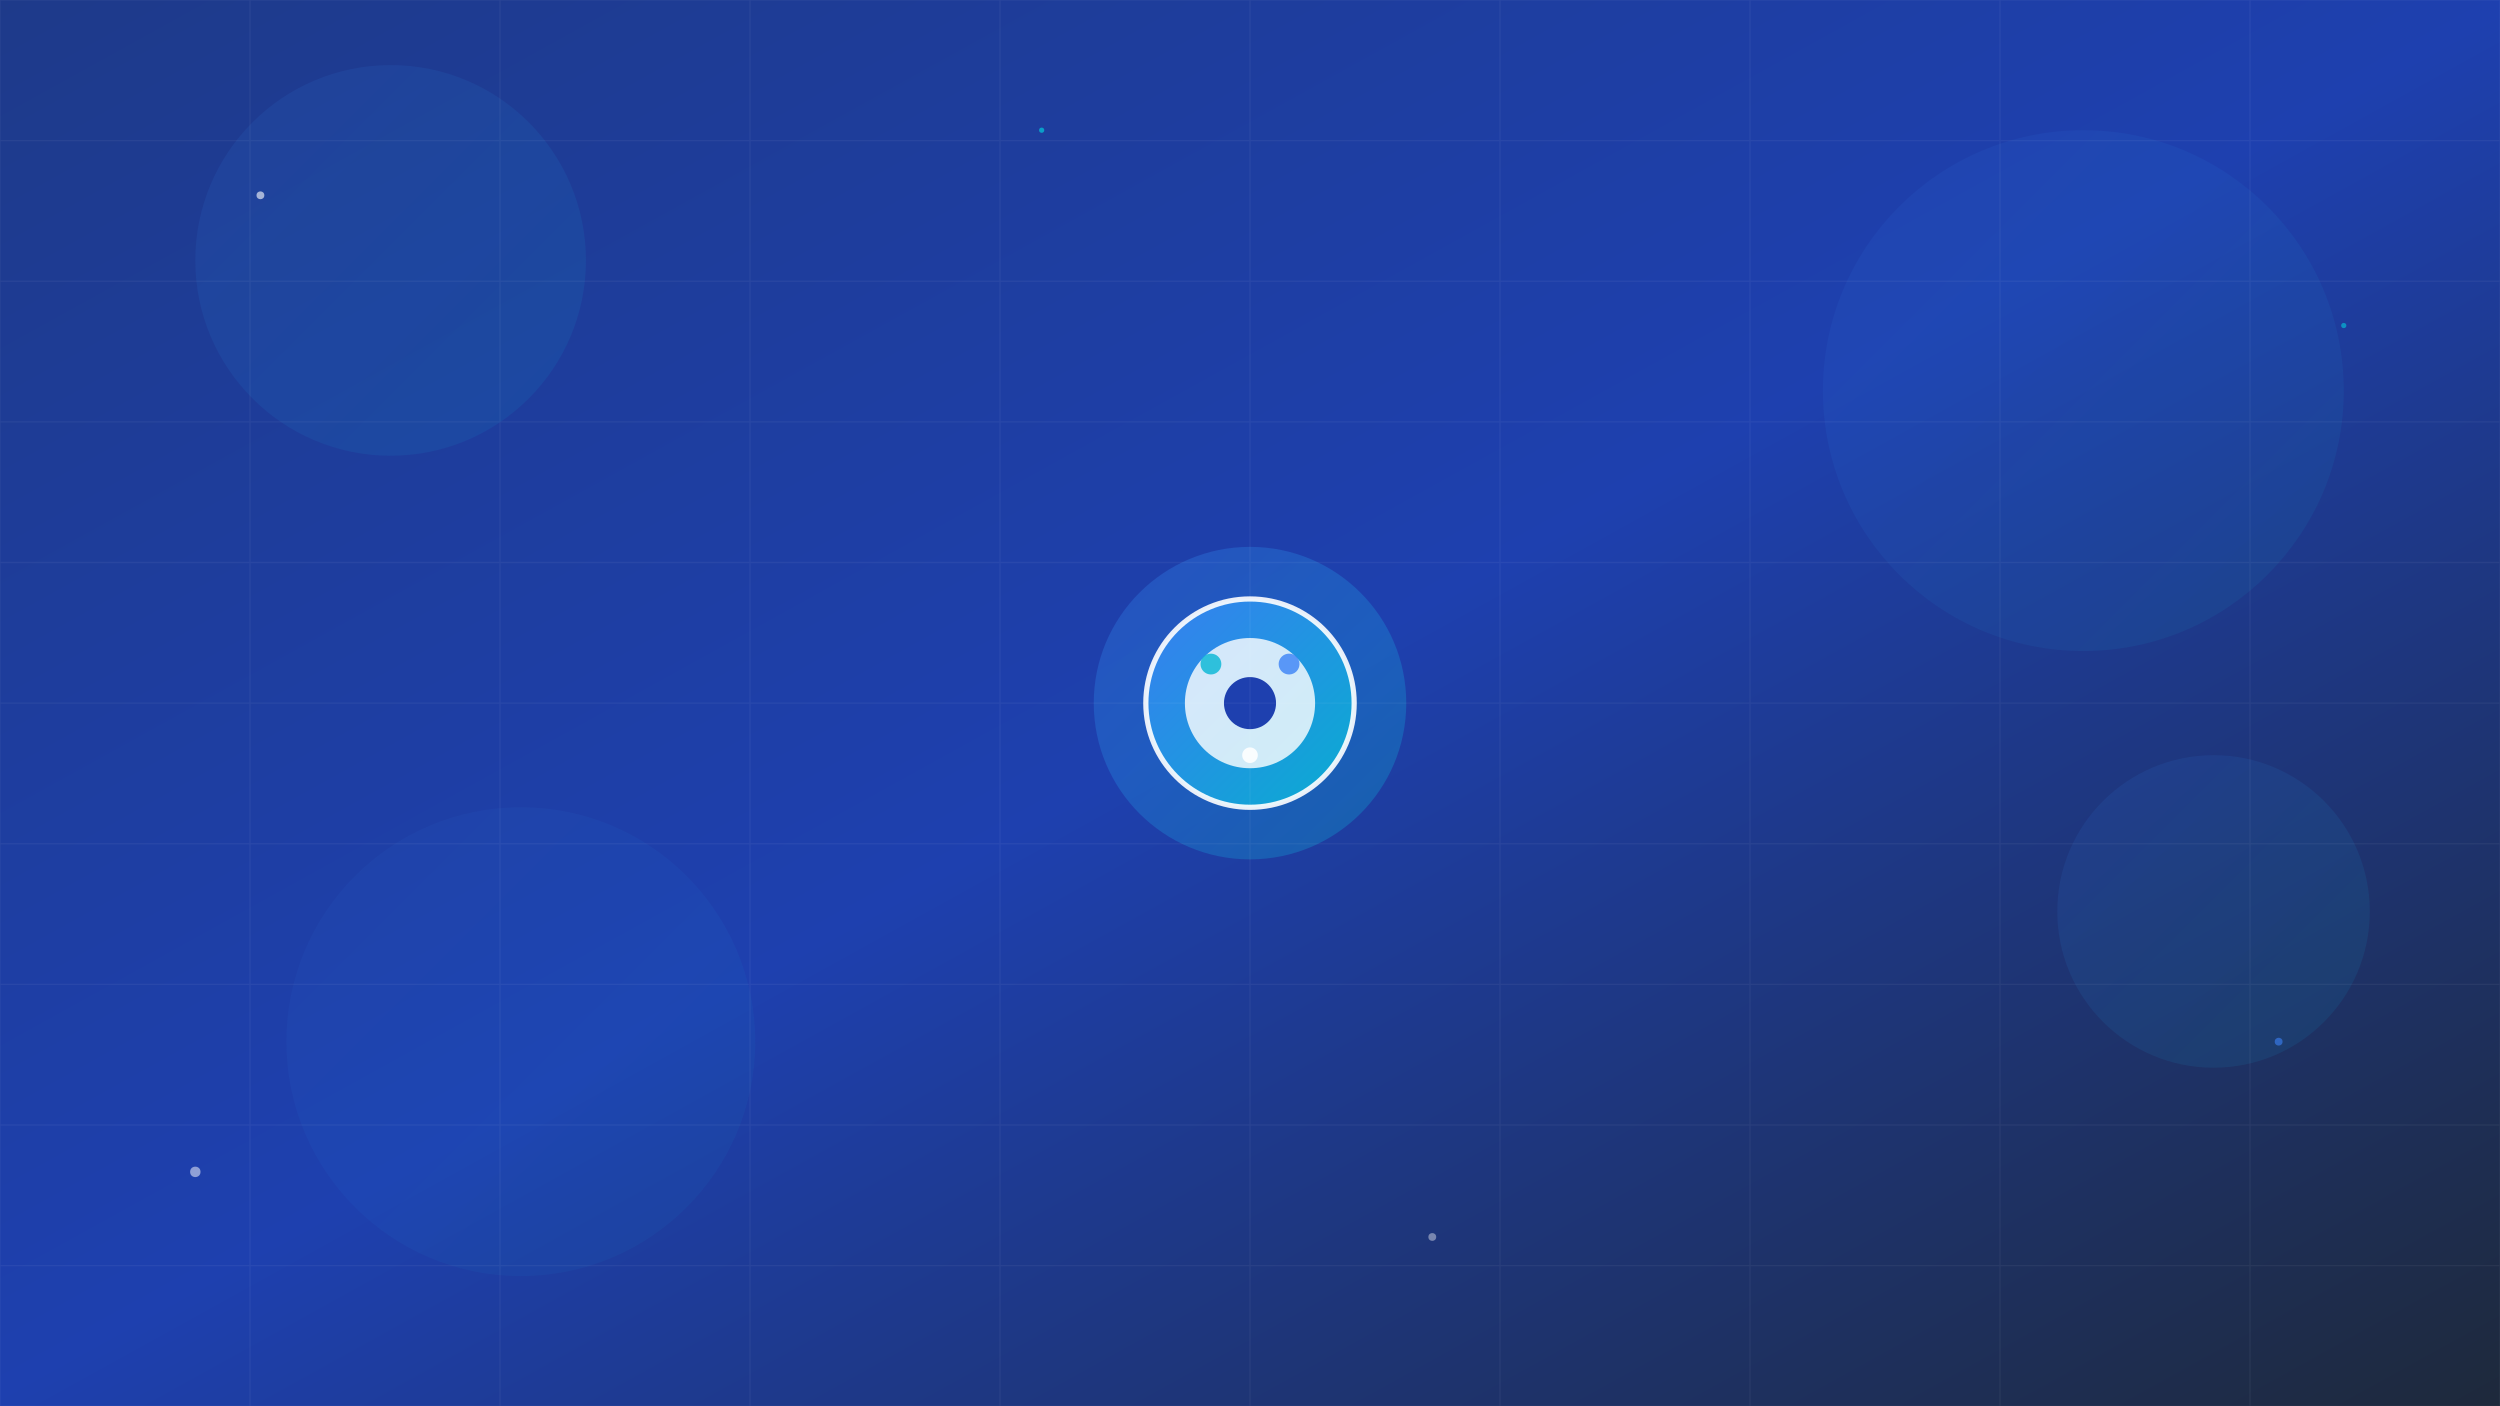 <svg width="1920" height="1080" viewBox="0 0 1920 1080" fill="none" xmlns="http://www.w3.org/2000/svg">
  <rect x="0" y="0" width="1920" height="1080" fill="#333333" stroke="none"/>
  <defs>
    <linearGradient id="bg" x1="0%" y1="0%" x2="100%" y2="100%">
      <stop offset="0%" style="stop-color:#1e3a8a;stop-opacity:1" />
      <stop offset="50%" style="stop-color:#1e40af;stop-opacity:1" />
      <stop offset="100%" style="stop-color:#1e293b;stop-opacity:1" />
    </linearGradient>
    <linearGradient id="ring" x1="0%" y1="0%" x2="100%" y2="100%">
      <stop offset="0%" style="stop-color:#3b82f6;stop-opacity:1" />
      <stop offset="100%" style="stop-color:#06b6d4;stop-opacity:1" />
    </linearGradient>
  </defs>
  
  <!-- Background -->
  <rect width="1920" height="1080" fill="url(#bg)"/>
  
  <!-- Abstract tech patterns -->
  <circle cx="300" cy="200" r="150" fill="url(#ring)" opacity="0.1"/>
  <circle cx="1600" cy="300" r="200" fill="url(#ring)" opacity="0.08"/>
  <circle cx="400" cy="800" r="180" fill="url(#ring)" opacity="0.06"/>
  <circle cx="1700" cy="700" r="120" fill="url(#ring)" opacity="0.1"/>
  
  <!-- Smart Ring Visualization -->
  <g transform="translate(960, 540)">
    <!-- Outer ring glow -->
    <circle cx="0" cy="0" r="120" fill="url(#ring)" opacity="0.3" filter="blur(20px)"/>
    
    <!-- Main ring -->
    <circle cx="0" cy="0" r="80" fill="url(#ring)" stroke="white" stroke-width="4" opacity="0.9"/>
    
    <!-- Inner ring -->
    <circle cx="0" cy="0" r="50" fill="white" opacity="0.8"/>
    
    <!-- Center dot -->
    <circle cx="0" cy="0" r="20" fill="#1e40af"/>
    
    <!-- Tech details -->
    <circle cx="-30" cy="-30" r="8" fill="#06b6d4" opacity="0.8"/>
    <circle cx="30" cy="-30" r="8" fill="#3b82f6" opacity="0.8"/>
    <circle cx="0" cy="40" r="6" fill="#ffffff" opacity="0.9"/>
  </g>
  
  <!-- Floating particles -->
  <circle cx="200" cy="150" r="3" fill="white" opacity="0.6"/>
  <circle cx="1800" cy="250" r="2" fill="#06b6d4" opacity="0.7"/>
  <circle cx="150" cy="900" r="4" fill="white" opacity="0.5"/>
  <circle cx="1750" cy="800" r="3" fill="#3b82f6" opacity="0.6"/>
  <circle cx="800" cy="100" r="2" fill="#06b6d4" opacity="0.8"/>
  <circle cx="1100" cy="950" r="3" fill="white" opacity="0.4"/>
  
  <!-- Grid pattern overlay -->
  <g opacity="0.05">
    <path d="M0 0 L1920 0" stroke="white" stroke-width="1"/>
    <path d="M0 108 L1920 108" stroke="white" stroke-width="1"/>
    <path d="M0 216 L1920 216" stroke="white" stroke-width="1"/>
    <path d="M0 324 L1920 324" stroke="white" stroke-width="1"/>
    <path d="M0 432 L1920 432" stroke="white" stroke-width="1"/>
    <path d="M0 540 L1920 540" stroke="white" stroke-width="1"/>
    <path d="M0 648 L1920 648" stroke="white" stroke-width="1"/>
    <path d="M0 756 L1920 756" stroke="white" stroke-width="1"/>
    <path d="M0 864 L1920 864" stroke="white" stroke-width="1"/>
    <path d="M0 972 L1920 972" stroke="white" stroke-width="1"/>
    <path d="M0 1080 L1920 1080" stroke="white" stroke-width="1"/>
    
    <path d="M0 0 L0 1080" stroke="white" stroke-width="1"/>
    <path d="M192 0 L192 1080" stroke="white" stroke-width="1"/>
    <path d="M384 0 L384 1080" stroke="white" stroke-width="1"/>
    <path d="M576 0 L576 1080" stroke="white" stroke-width="1"/>
    <path d="M768 0 L768 1080" stroke="white" stroke-width="1"/>
    <path d="M960 0 L960 1080" stroke="white" stroke-width="1"/>
    <path d="M1152 0 L1152 1080" stroke="white" stroke-width="1"/>
    <path d="M1344 0 L1344 1080" stroke="white" stroke-width="1"/>
    <path d="M1536 0 L1536 1080" stroke="white" stroke-width="1"/>
    <path d="M1728 0 L1728 1080" stroke="white" stroke-width="1"/>
    <path d="M1920 0 L1920 1080" stroke="white" stroke-width="1"/>
  </g>
</svg>
